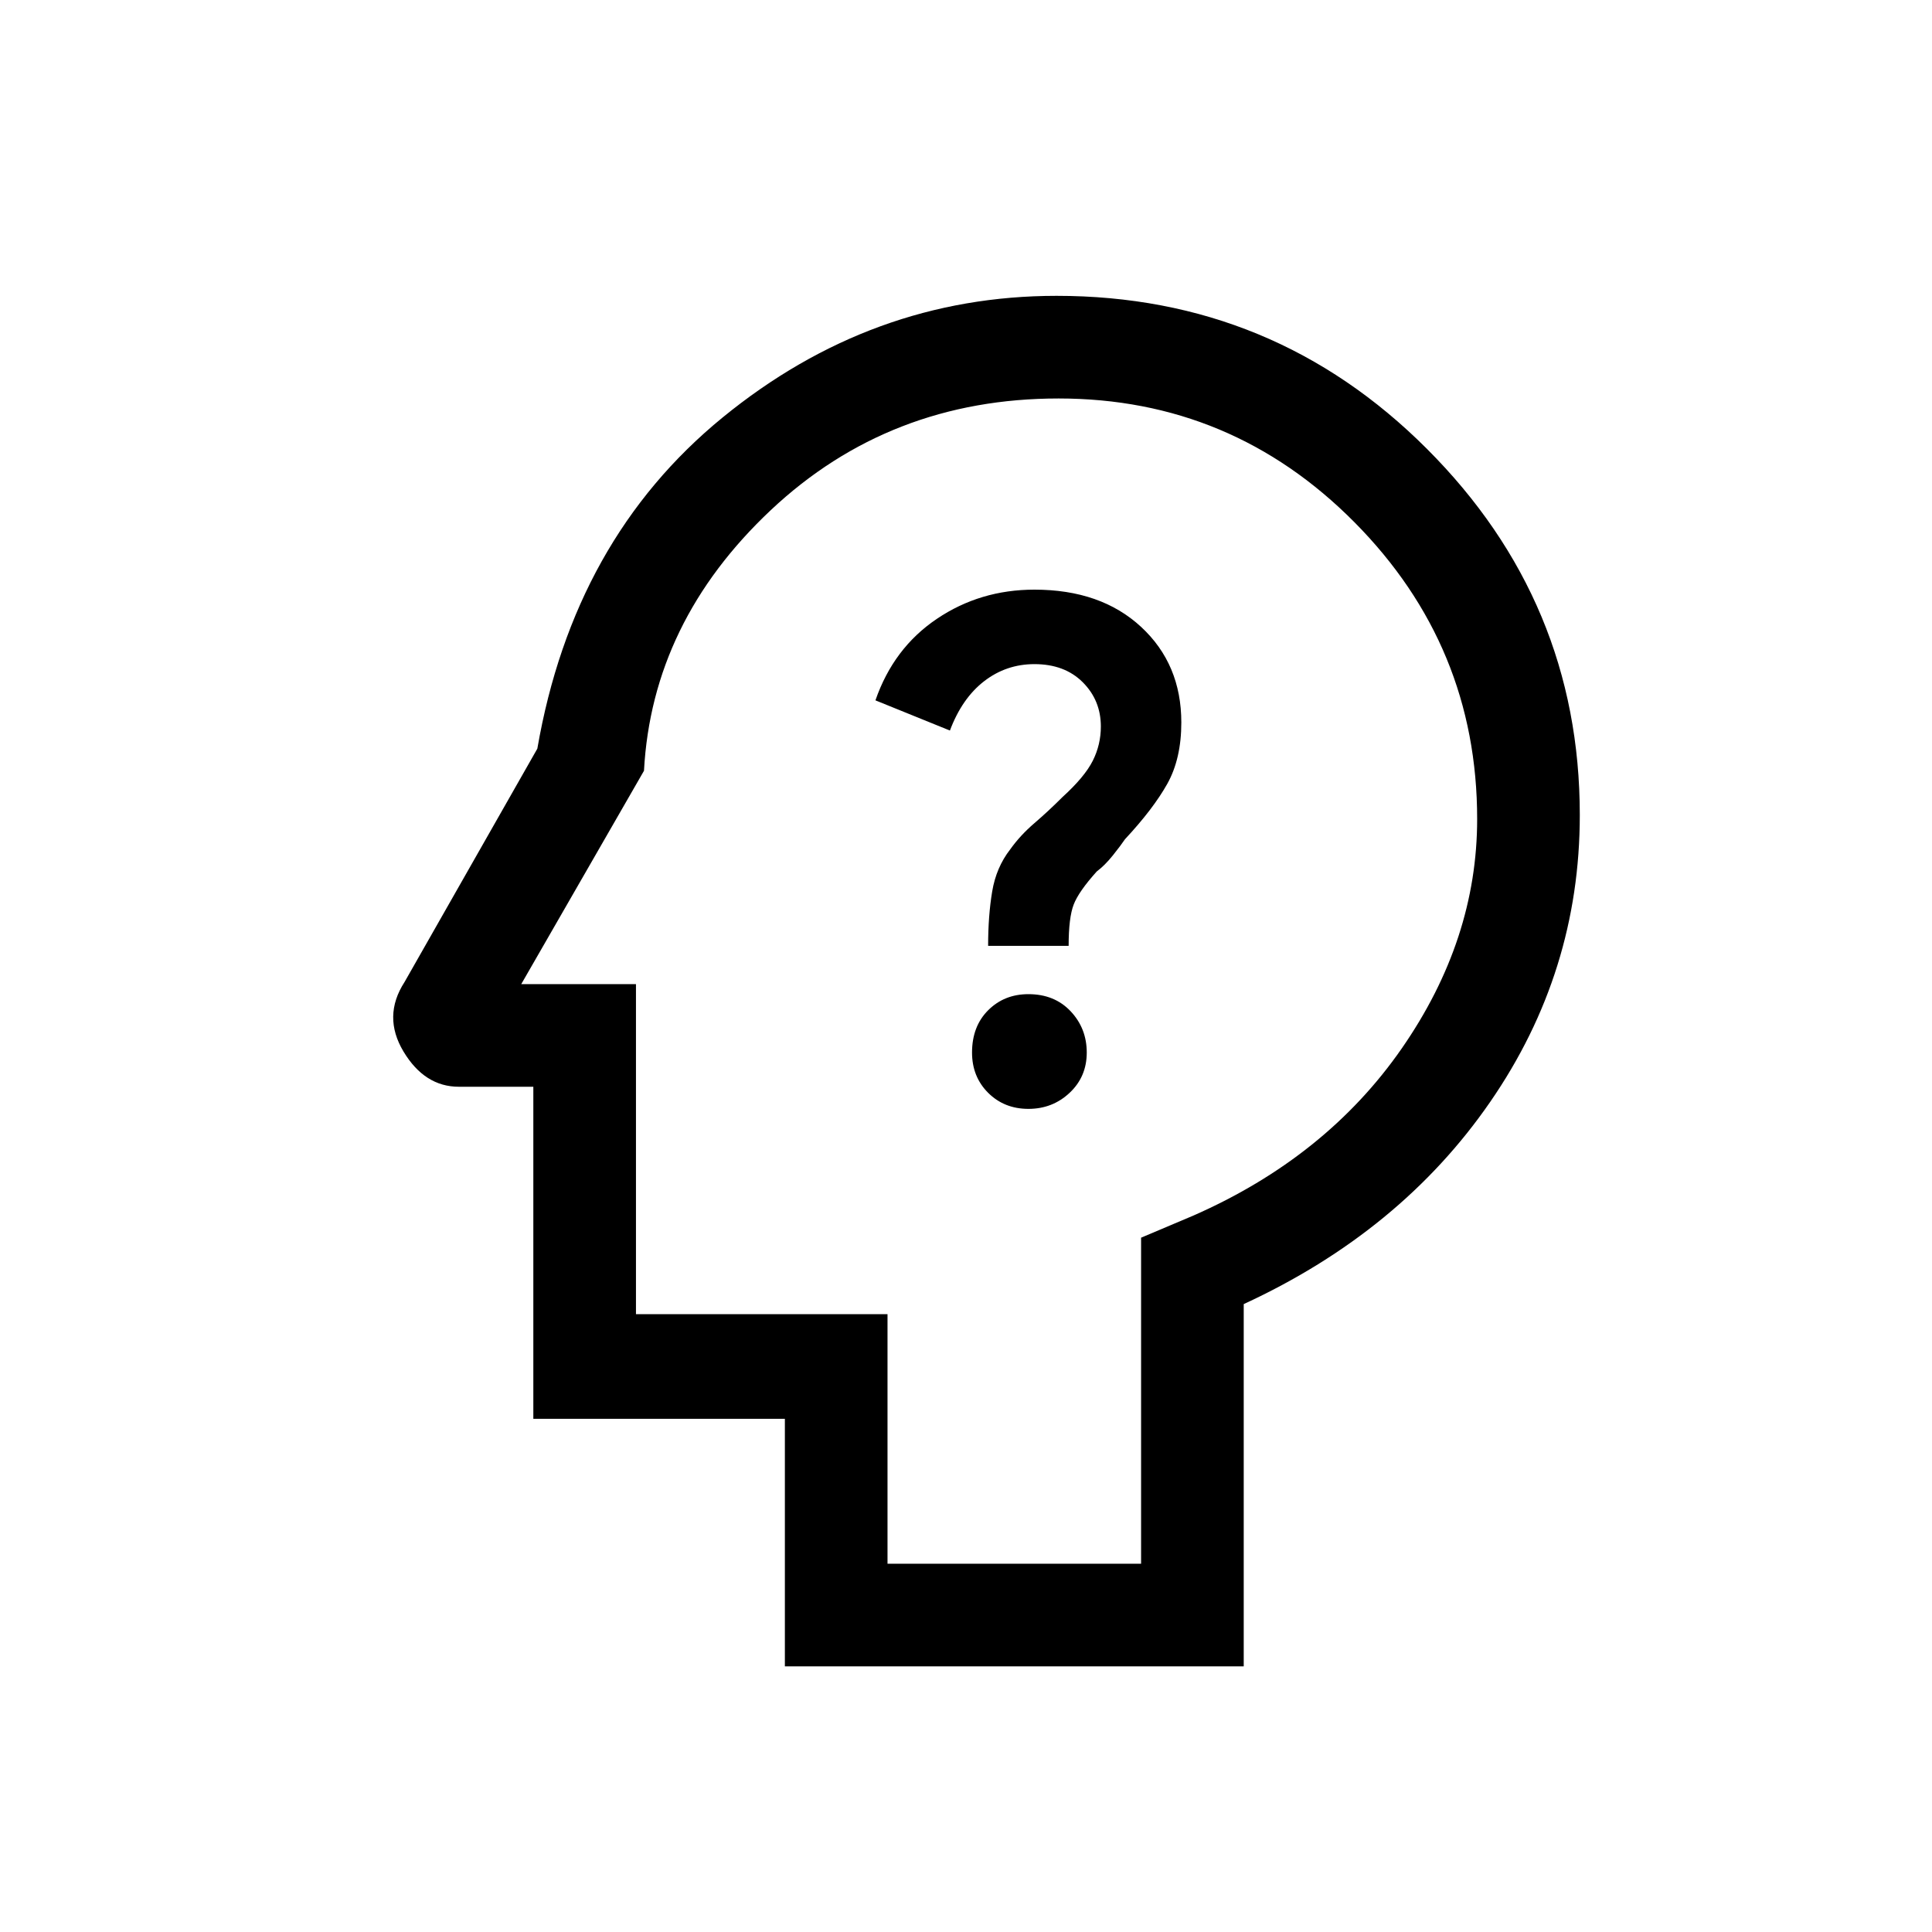 <svg xmlns="http://www.w3.org/2000/svg" height="40" width="40"><path d="M21.292 22.958q.5 0 .854-.333t.354-.833q0-.5-.333-.854-.334-.355-.875-.355-.5 0-.834.334-.333.333-.333.875 0 .5.333.833.334.333.834.333Zm-.834-3.375h1.667q0-.583.104-.854t.479-.687q.167-.125.334-.334.166-.208.25-.333.583-.625.875-1.146.291-.521.291-1.271 0-1.208-.833-1.979-.833-.771-2.208-.771-1.125 0-2.021.605-.896.604-1.271 1.687l1.542.625q.25-.667.708-1.021.458-.354 1.042-.354.625 0 1 .375t.375.917q0 .375-.167.708-.167.333-.625.75-.292.292-.583.542-.292.25-.5.541-.292.375-.375.875-.084.5-.084 1.125ZM16.25 34.5v-5.125h-5.208V22.5H9.5q-.708 0-1.146-.729-.437-.729.021-1.438l2.75-4.833q.75-4.333 3.833-6.854 3.084-2.521 6.917-2.521 4.5 0 7.667 3.167 3.166 3.166 3.166 7.583 0 3.25-1.854 5.937Q29 25.5 25.75 27v7.5Zm2.125-2.125h5.25v-6.75l1.083-.458q2.75-1.209 4.313-3.459 1.562-2.25 1.562-4.75 0-3.583-2.541-6.146Q25.5 8.25 21.917 8.25q-3.5 0-5.959 2.312-2.458 2.313-2.625 5.396l-2.541 4.417h2.375v6.833h5.208Zm2.333-12.083Z"/></svg>
